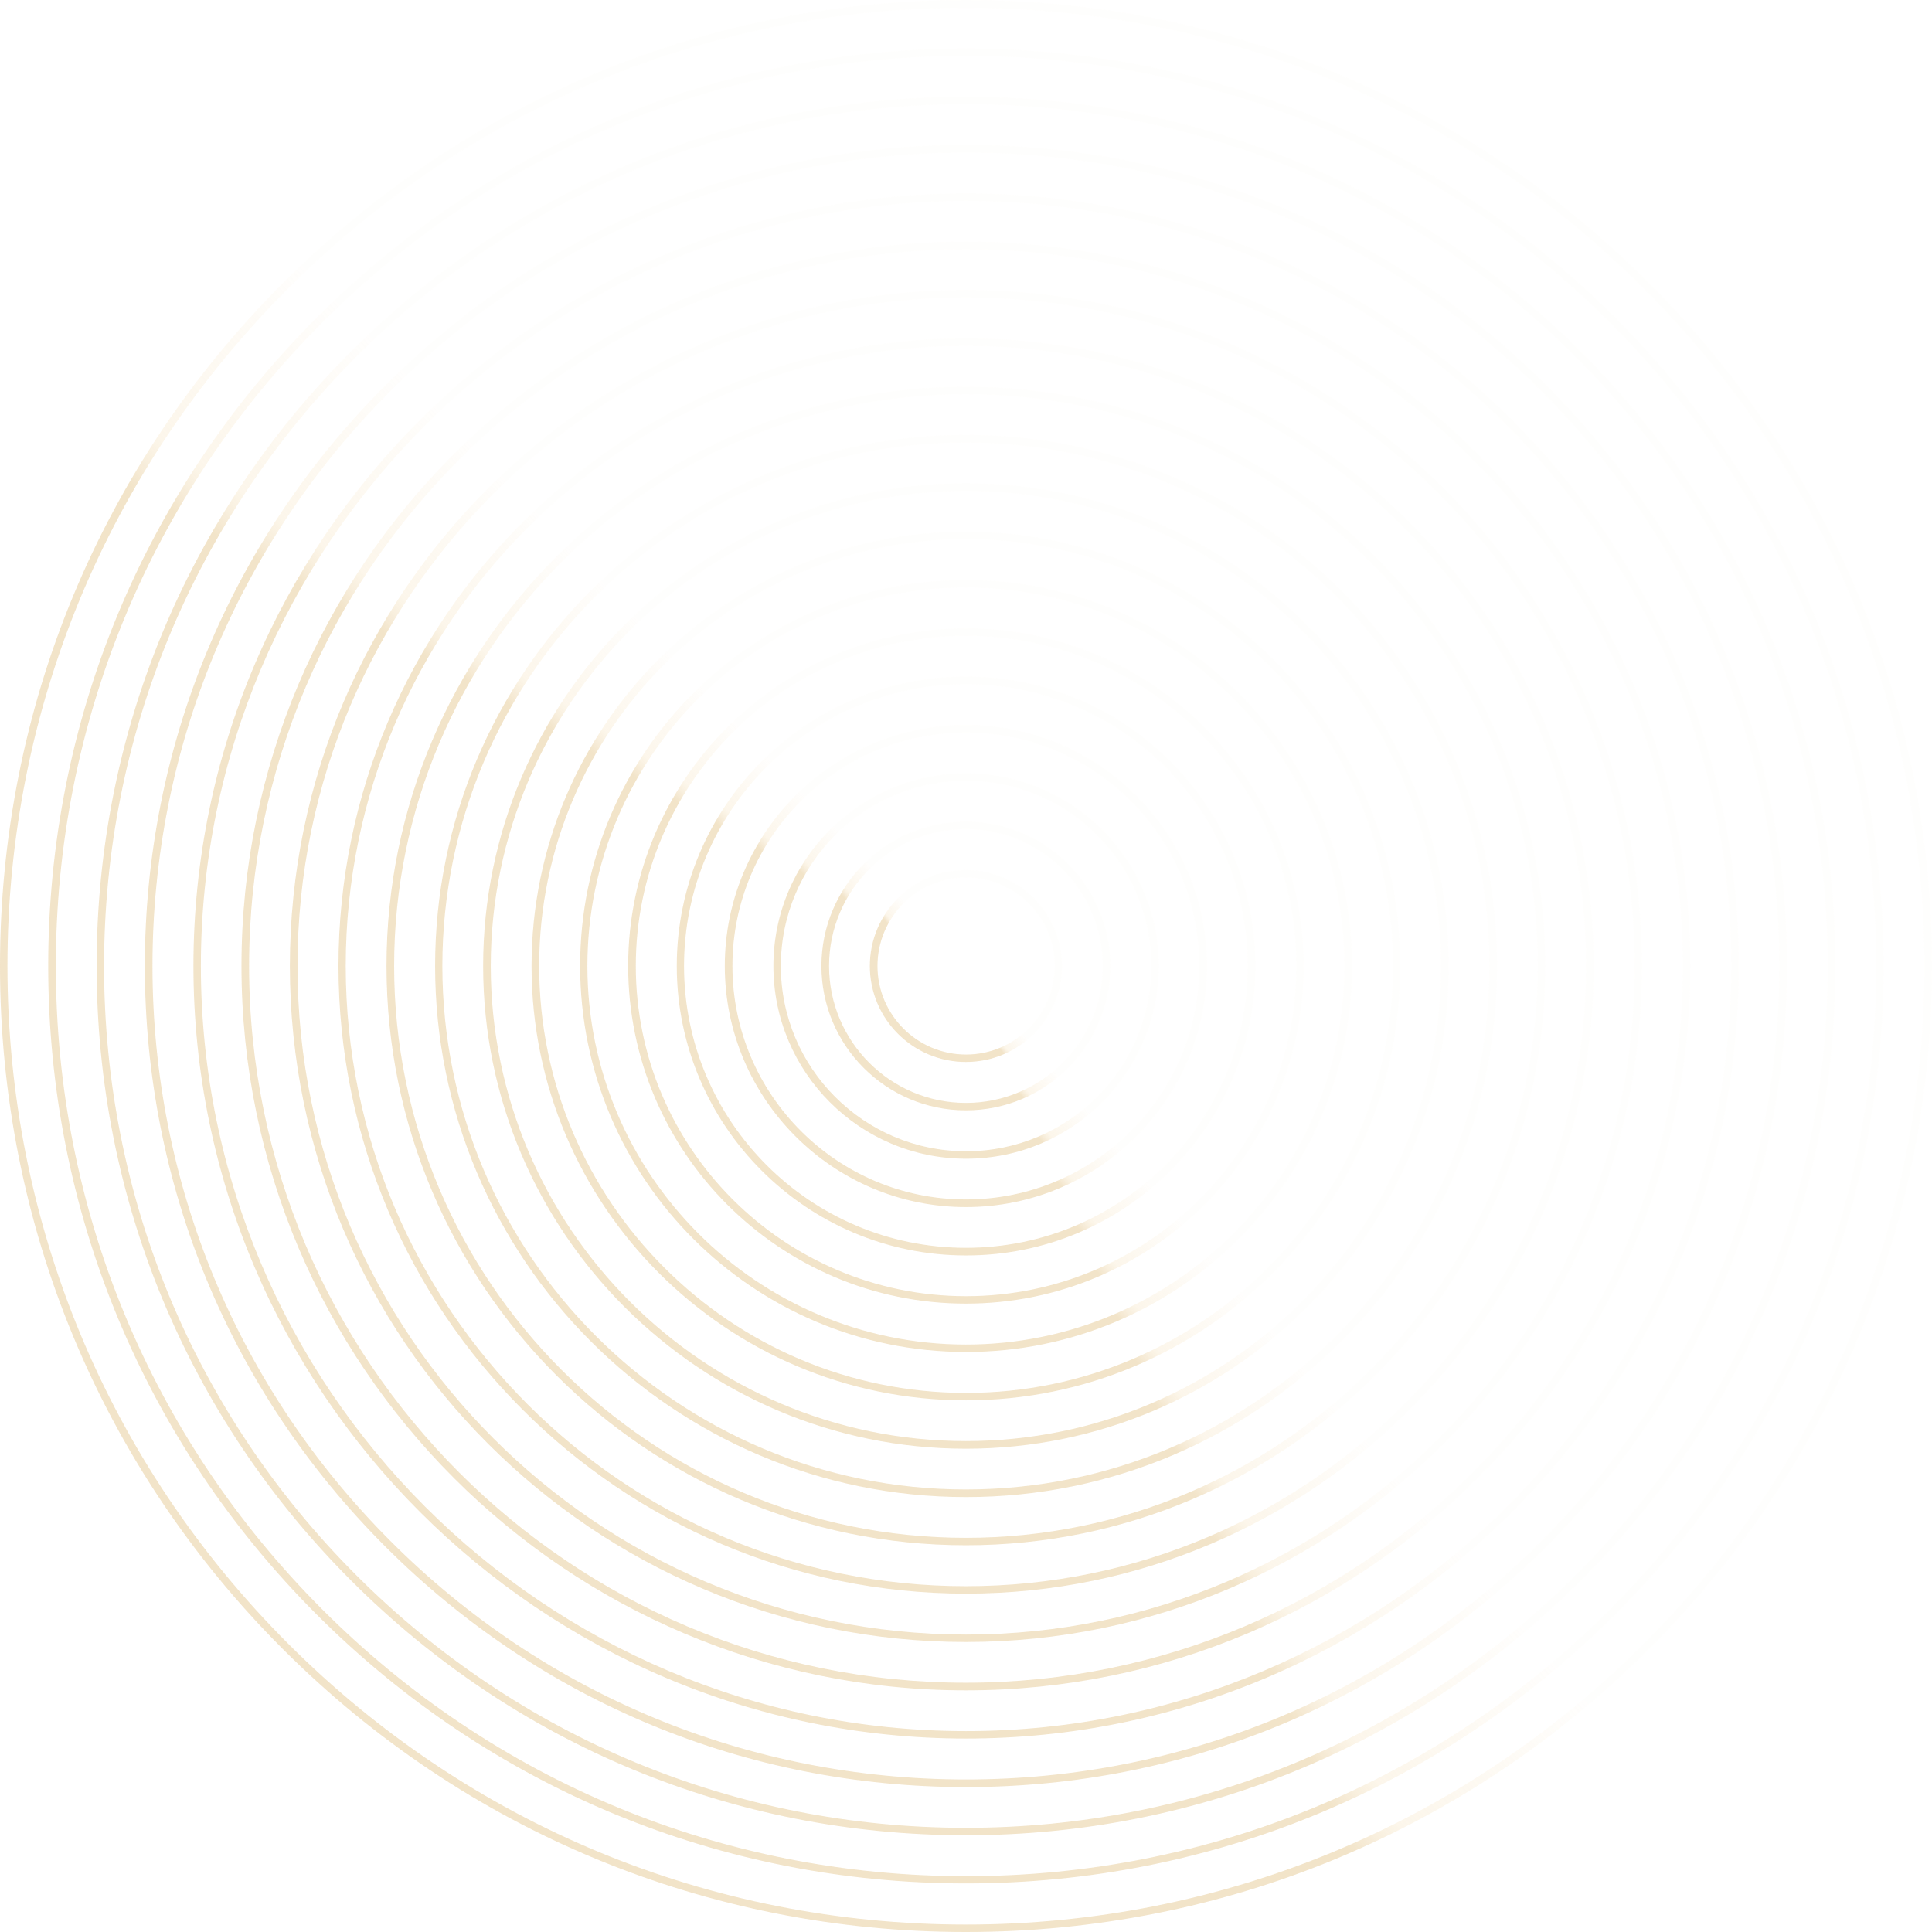<svg width="840" height="840" viewBox="0 0 840 840" fill="none" xmlns="http://www.w3.org/2000/svg">
<g opacity="0.45">
<path d="M840 420C840 532.182 796.33 637.658 716.946 716.972C637.644 796.286 532.157 840 419.959 840C307.76 840 202.273 796.286 122.971 716.972C43.67 637.658 -1.34551e-05 532.182 -1.83588e-05 420C-2.32624e-05 307.818 43.67 202.425 123.054 123.028C202.356 43.714 307.843 -2.44235e-05 420.041 -2.93278e-05C532.24 -3.42322e-05 637.644 43.714 716.946 123.028C796.33 202.425 840 307.818 840 420ZM3.232 420C3.232 531.271 46.57 635.92 125.291 714.654C204.013 793.389 308.671 836.771 419.959 836.771C531.246 836.771 635.904 793.388 714.626 714.737C793.347 636.002 836.685 531.354 836.685 420.083C836.685 308.811 793.347 204.163 714.626 125.429C635.904 46.694 531.246 3.394 419.958 3.394C308.671 3.394 204.013 46.777 125.291 125.429C46.57 204.08 3.232 308.729 3.232 420Z" fill="url(#paint0_linear_336_160)"/>
<path d="M818.95 419.999C818.951 526.551 777.435 626.729 702.111 702.069C626.787 777.409 526.521 818.887 419.957 818.887C313.393 818.887 213.209 777.409 137.802 702.069C62.478 626.729 20.963 526.551 20.963 419.999C20.963 313.447 62.478 213.269 137.885 137.929C213.209 62.589 313.475 21.111 420.04 21.111C526.604 21.111 626.787 62.589 702.111 137.929C777.435 213.269 818.95 313.447 818.95 419.999ZM24.277 419.999C24.277 525.723 65.461 625.073 140.205 699.833C214.949 774.594 314.304 815.741 420.04 815.741C525.775 815.741 625.13 774.594 699.874 699.833C774.618 625.073 815.802 525.723 815.802 419.999C815.802 314.274 774.618 214.925 699.874 140.164C625.13 65.404 525.775 24.257 420.04 24.257C314.304 24.257 214.949 65.404 140.205 140.164C65.461 214.925 24.277 314.357 24.277 419.999Z" fill="url(#paint1_linear_336_160)"/>
<path d="M797.987 419.999C797.987 520.922 758.709 615.883 687.28 687.25C615.85 758.616 520.97 797.941 419.958 797.941C318.946 797.941 224.066 758.616 152.719 687.25C81.373 615.884 42.012 521.005 42.012 419.999C42.012 318.994 81.29 224.115 152.719 152.749C224.148 81.383 319.029 42.057 419.958 42.057C520.887 42.057 615.85 81.383 687.197 152.749C758.626 224.198 797.987 319.077 797.987 419.999ZM45.243 419.999C45.243 520.094 84.19 614.145 154.956 684.931C225.723 755.718 319.857 794.713 419.958 794.713C520.058 794.713 614.11 755.718 684.959 684.931C755.726 614.228 794.672 520.094 794.672 419.999C794.672 319.905 755.726 225.854 684.959 155.067C614.193 84.281 520.058 45.286 419.958 45.286C319.857 45.286 225.806 84.281 154.956 155.067C84.273 225.854 45.243 319.905 45.243 419.999Z" fill="url(#paint2_linear_336_160)"/>
<path d="M776.941 420C776.941 515.376 739.818 604.956 672.366 672.431C604.997 739.823 515.337 776.996 419.96 776.996C324.583 776.996 235.006 739.906 167.554 672.431C100.102 605.039 62.978 515.376 62.978 420C62.978 324.625 100.102 235.044 167.554 167.57C235.006 100.178 324.582 63.004 419.96 63.004C515.337 63.004 604.914 100.095 672.366 167.57C739.818 235.044 776.941 324.707 776.941 420ZM66.293 420C66.293 514.465 103.085 603.3 169.874 670.113C236.663 736.925 325.494 773.684 419.96 773.684C514.426 773.684 603.257 736.925 670.046 670.112C736.835 603.3 773.627 514.465 773.627 420C773.627 325.535 736.835 236.7 670.046 169.888C603.257 103.158 514.508 66.316 419.96 66.316C325.494 66.316 236.663 103.075 169.874 169.888C103.085 236.7 66.293 325.535 66.293 420Z" fill="url(#paint3_linear_336_160)"/>
<path d="M755.973 419.999C755.973 605.203 605.242 755.883 420.039 755.883C234.836 755.883 84.106 605.203 84.106 419.999C84.105 234.795 234.754 84.115 419.956 84.115C605.159 84.115 755.973 234.795 755.973 419.999ZM87.337 419.999C87.337 603.464 236.577 752.654 420.039 752.654C603.502 752.654 752.741 603.381 752.741 419.999C752.741 236.616 603.502 87.343 420.039 87.343C236.577 87.343 87.337 236.616 87.337 419.999Z" fill="url(#paint4_linear_336_160)"/>
<path d="M734.926 420C734.926 593.613 593.642 734.938 419.957 734.938C246.273 734.938 104.988 593.696 104.988 420C104.988 246.304 246.273 105.062 419.957 105.062C593.642 105.062 734.926 246.386 734.926 420ZM108.303 420C108.303 591.874 248.096 731.626 419.957 731.626C591.819 731.626 731.694 591.874 731.694 420C731.694 248.125 591.902 108.373 420.04 108.373C248.179 108.373 108.303 248.208 108.303 420Z" fill="url(#paint5_linear_336_160)"/>
<path d="M713.878 419.999C713.878 582.021 582.04 713.908 419.956 713.908C257.873 713.908 126.035 582.104 126.035 419.999C126.035 257.976 257.873 126.09 419.956 126.09C582.04 126.09 713.878 257.976 713.878 419.999ZM129.35 419.999C129.35 580.283 259.779 710.679 420.039 710.679C580.3 710.679 710.729 580.283 710.729 419.999C710.729 259.715 580.3 129.319 420.039 129.319C259.779 129.319 129.35 259.798 129.35 419.999Z" fill="url(#paint6_linear_336_160)"/>
<path d="M692.916 419.999C692.916 570.431 570.525 692.879 420.042 692.879C269.559 692.879 147.168 570.431 147.168 419.999C147.168 269.567 269.559 147.118 420.042 147.118C570.525 147.118 692.916 269.567 692.916 419.999ZM150.317 419.999C150.317 568.692 271.3 689.65 419.959 689.65C568.619 689.65 689.602 568.692 689.602 419.999C689.602 271.305 568.619 150.347 419.959 150.347C271.3 150.347 150.317 271.388 150.317 419.999Z" fill="url(#paint7_linear_336_160)"/>
<path d="M671.865 419.998C671.865 558.922 558.838 671.85 419.956 671.85C281.075 671.85 168.047 558.839 168.047 419.998C168.047 281.157 281.075 168.147 419.956 168.147C558.838 168.147 671.865 281.157 671.865 419.998ZM171.361 419.998C171.361 557.101 282.898 668.621 419.956 668.621C557.015 668.621 668.634 557.101 668.634 419.998C668.634 282.896 557.097 171.376 419.956 171.376C282.815 171.376 171.361 282.896 171.361 419.998Z" fill="url(#paint8_linear_336_160)"/>
<path d="M650.901 419.998C650.901 547.331 547.32 650.903 420.039 650.903C292.759 650.903 189.178 547.331 189.178 419.998C189.178 292.665 292.759 189.093 420.039 189.093C547.32 189.093 650.901 292.748 650.901 419.998ZM192.327 419.998C192.327 545.51 294.416 647.592 419.956 647.592C545.497 647.592 647.586 545.51 647.586 419.998C647.586 294.486 545.497 192.405 419.956 192.405C294.416 192.405 192.327 294.486 192.327 419.998Z" fill="url(#paint9_linear_336_160)"/>
<path d="M629.854 419.999C629.854 535.741 535.72 629.875 419.957 629.875C304.278 629.875 210.061 535.741 210.061 419.999C210.061 304.257 304.195 210.123 419.957 210.123C535.72 210.206 629.854 304.339 629.854 419.999ZM213.375 419.999C213.375 533.92 306.101 626.564 419.957 626.564C533.814 626.563 626.539 533.92 626.539 419.999C626.539 306.078 533.814 213.434 419.957 213.434C306.101 213.434 213.375 306.078 213.375 419.999Z" fill="url(#paint10_linear_336_160)"/>
<path d="M608.806 419.998C608.806 524.149 524.118 608.845 419.957 608.845C315.795 608.845 231.107 524.149 231.107 419.998C231.107 315.846 315.795 231.15 419.957 231.15C524.118 231.15 608.806 315.929 608.806 419.998ZM234.422 419.998C234.422 522.328 317.701 605.616 420.039 605.616C522.378 605.616 605.657 522.328 605.657 419.998C605.657 317.667 522.378 234.379 420.039 234.379C317.701 234.379 234.422 317.667 234.422 419.998Z" fill="url(#paint11_linear_336_160)"/>
<path d="M587.841 419.998C587.841 512.559 512.517 587.816 420.04 587.816C327.48 587.816 252.238 512.559 252.238 419.998C252.155 327.52 327.48 252.18 419.957 252.18C512.517 252.18 587.841 327.52 587.841 419.998ZM255.387 419.998C255.387 510.737 329.22 584.587 419.957 584.587C510.694 584.587 584.527 510.737 584.527 419.998C584.527 329.258 510.694 255.409 419.957 255.409C329.22 255.409 255.387 329.258 255.387 419.998Z" fill="url(#paint12_linear_336_160)"/>
<path d="M566.792 419.998C566.792 500.968 500.915 566.788 419.956 566.788C338.997 566.788 273.119 500.886 273.119 419.998C273.119 339.111 338.997 273.209 419.956 273.209C500.915 273.209 566.792 339.111 566.792 419.998ZM276.434 419.998C276.434 499.147 340.82 563.559 420.039 563.559C499.175 563.559 563.643 499.147 563.643 419.998C563.643 340.85 499.257 276.438 420.039 276.438C340.82 276.438 276.434 340.85 276.434 419.998Z" fill="url(#paint13_linear_336_160)"/>
<path d="M545.832 420.001C545.832 489.38 489.401 545.844 420.043 545.844C350.685 545.844 294.254 489.38 294.254 420.001C294.254 350.622 350.685 294.158 420.043 294.158C489.401 294.241 545.832 350.622 545.832 420.001ZM297.403 420.001C297.403 487.559 352.342 542.532 419.96 542.532C487.578 542.532 542.517 487.559 542.517 420.001C542.517 352.443 487.578 297.47 419.96 297.47C352.425 297.47 297.403 352.443 297.403 420.001Z" fill="url(#paint14_linear_336_160)"/>
<path d="M524.779 419.998C524.779 477.787 477.795 524.812 419.955 524.812C362.198 524.812 315.131 477.787 315.131 419.998C315.131 362.21 362.115 315.185 419.955 315.185C477.795 315.267 524.779 362.21 524.779 419.998ZM318.445 419.998C318.445 475.965 364.021 521.501 419.955 521.501C475.972 521.501 521.464 475.965 521.464 419.998C521.464 364.031 475.889 318.496 419.955 318.496C364.021 318.496 318.445 364.031 318.445 419.998Z" fill="url(#paint15_linear_336_160)"/>
<path d="M503.816 419.999C503.816 466.197 466.196 503.784 420.04 503.784C373.801 503.784 336.264 466.197 336.264 419.999C336.264 373.802 373.884 336.215 420.04 336.215C466.196 336.215 503.816 373.802 503.816 419.999ZM339.495 419.999C339.495 464.376 375.624 500.555 420.04 500.555C464.456 500.555 500.585 464.458 500.585 419.999C500.585 375.623 464.456 339.443 420.04 339.443C375.624 339.526 339.495 375.623 339.495 419.999Z" fill="url(#paint16_linear_336_160)"/>
<path d="M482.77 420C482.77 454.606 454.596 482.755 419.958 482.755C385.321 482.755 357.146 454.606 357.146 420C357.146 385.393 385.321 357.244 419.958 357.244C454.596 357.244 482.77 385.393 482.77 420ZM360.461 420C360.461 452.785 387.144 479.527 419.958 479.527C452.773 479.527 479.455 452.868 479.455 420C479.455 387.214 452.773 360.473 419.958 360.473C387.144 360.473 360.461 387.214 360.461 420Z" fill="url(#paint17_linear_336_160)"/>
<path d="M461.72 420C461.72 443.016 442.993 461.727 419.957 461.727C396.921 461.727 378.193 443.016 378.193 420C378.193 396.984 396.921 378.273 419.957 378.273C442.993 378.273 461.72 396.984 461.72 420ZM381.508 420C381.508 441.195 398.744 458.498 420.04 458.498C441.253 458.498 458.572 441.195 458.572 420C458.572 398.806 441.336 381.502 420.04 381.502C398.744 381.502 381.508 398.806 381.508 420Z" fill="url(#paint18_linear_336_160)"/>
</g>
<defs>
<linearGradient id="paint0_linear_336_160" x1="315.879" y1="501.657" x2="405.48" y2="421.624" gradientUnits="userSpaceOnUse">
<stop stop-color="#D8AE5E" stop-opacity="0.75"/>
<stop offset="0.195" stop-color="#F2D7A5" stop-opacity="0.5"/>
<stop offset="1" stop-color="#F2D7A5" stop-opacity="0.05"/>
</linearGradient>
<linearGradient id="paint1_linear_336_160" x1="321.043" y1="497.551" x2="406.143" y2="421.519" gradientUnits="userSpaceOnUse">
<stop stop-color="#D8AE5E" stop-opacity="0.75"/>
<stop offset="0.195" stop-color="#F2D7A5" stop-opacity="0.5"/>
<stop offset="1" stop-color="#F2D7A5" stop-opacity="0.05"/>
</linearGradient>
<linearGradient id="paint2_linear_336_160" x1="326.294" y1="493.48" x2="406.923" y2="421.452" gradientUnits="userSpaceOnUse">
<stop stop-color="#D8AE5E" stop-opacity="0.75"/>
<stop offset="0.195" stop-color="#F2D7A5" stop-opacity="0.5"/>
<stop offset="1" stop-color="#F2D7A5" stop-opacity="0.05"/>
</linearGradient>
<linearGradient id="paint3_linear_336_160" x1="331.462" y1="489.408" x2="407.621" y2="421.384" gradientUnits="userSpaceOnUse">
<stop stop-color="#D8AE5E" stop-opacity="0.75"/>
<stop offset="0.195" stop-color="#F2D7A5" stop-opacity="0.5"/>
<stop offset="1" stop-color="#F2D7A5" stop-opacity="0.05"/>
</linearGradient>
<linearGradient id="paint4_linear_336_160" x1="336.759" y1="485.302" x2="408.416" y2="421.287" gradientUnits="userSpaceOnUse">
<stop stop-color="#D8AE5E" stop-opacity="0.75"/>
<stop offset="0.195" stop-color="#F2D7A5" stop-opacity="0.5"/>
<stop offset="1" stop-color="#F2D7A5" stop-opacity="0.05"/>
</linearGradient>
<linearGradient id="paint5_linear_336_160" x1="341.874" y1="481.231" x2="409.062" y2="421.211" gradientUnits="userSpaceOnUse">
<stop stop-color="#D8AE5E" stop-opacity="0.75"/>
<stop offset="0.195" stop-color="#F2D7A5" stop-opacity="0.5"/>
<stop offset="1" stop-color="#F2D7A5" stop-opacity="0.05"/>
</linearGradient>
<linearGradient id="paint6_linear_336_160" x1="347.091" y1="477.141" x2="409.793" y2="421.133" gradientUnits="userSpaceOnUse">
<stop stop-color="#D8AE5E" stop-opacity="0.75"/>
<stop offset="0.195" stop-color="#F2D7A5" stop-opacity="0.5"/>
<stop offset="1" stop-color="#F2D7A5" stop-opacity="0.05"/>
</linearGradient>
<linearGradient id="paint7_linear_336_160" x1="352.395" y1="473.053" x2="410.609" y2="421.055" gradientUnits="userSpaceOnUse">
<stop stop-color="#D8AE5E" stop-opacity="0.75"/>
<stop offset="0.195" stop-color="#F2D7A5" stop-opacity="0.5"/>
<stop offset="1" stop-color="#F2D7A5" stop-opacity="0.05"/>
</linearGradient>
<linearGradient id="paint8_linear_336_160" x1="357.506" y1="468.964" x2="411.236" y2="420.96" gradientUnits="userSpaceOnUse">
<stop stop-color="#D8AE5E" stop-opacity="0.75"/>
<stop offset="0.195" stop-color="#F2D7A5" stop-opacity="0.5"/>
<stop offset="1" stop-color="#F2D7A5" stop-opacity="0.05"/>
</linearGradient>
<linearGradient id="paint9_linear_336_160" x1="362.807" y1="464.891" x2="412.066" y2="420.9" gradientUnits="userSpaceOnUse">
<stop stop-color="#D8AE5E" stop-opacity="0.75"/>
<stop offset="0.195" stop-color="#F2D7A5" stop-opacity="0.5"/>
<stop offset="1" stop-color="#F2D7A5" stop-opacity="0.05"/>
</linearGradient>
<linearGradient id="paint10_linear_336_160" x1="367.922" y1="460.804" x2="412.697" y2="420.806" gradientUnits="userSpaceOnUse">
<stop stop-color="#D8AE5E" stop-opacity="0.75"/>
<stop offset="0.195" stop-color="#F2D7A5" stop-opacity="0.5"/>
<stop offset="1" stop-color="#F2D7A5" stop-opacity="0.05"/>
</linearGradient>
<linearGradient id="paint11_linear_336_160" x1="373.14" y1="456.714" x2="413.427" y2="420.727" gradientUnits="userSpaceOnUse">
<stop stop-color="#D8AE5E" stop-opacity="0.75"/>
<stop offset="0.195" stop-color="#F2D7A5" stop-opacity="0.5"/>
<stop offset="1" stop-color="#F2D7A5" stop-opacity="0.05"/>
</linearGradient>
<linearGradient id="paint12_linear_336_160" x1="378.441" y1="452.625" x2="414.242" y2="420.65" gradientUnits="userSpaceOnUse">
<stop stop-color="#D8AE5E" stop-opacity="0.75"/>
<stop offset="0.195" stop-color="#F2D7A5" stop-opacity="0.5"/>
<stop offset="1" stop-color="#F2D7A5" stop-opacity="0.05"/>
</linearGradient>
<linearGradient id="paint13_linear_336_160" x1="383.554" y1="448.537" x2="414.87" y2="420.556" gradientUnits="userSpaceOnUse">
<stop stop-color="#D8AE5E" stop-opacity="0.75"/>
<stop offset="0.195" stop-color="#F2D7A5" stop-opacity="0.5"/>
<stop offset="1" stop-color="#F2D7A5" stop-opacity="0.05"/>
</linearGradient>
<linearGradient id="paint14_linear_336_160" x1="388.859" y1="444.468" x2="415.704" y2="420.499" gradientUnits="userSpaceOnUse">
<stop stop-color="#D8AE5E" stop-opacity="0.75"/>
<stop offset="0.195" stop-color="#F2D7A5" stop-opacity="0.5"/>
<stop offset="1" stop-color="#F2D7A5" stop-opacity="0.05"/>
</linearGradient>
<linearGradient id="paint15_linear_336_160" x1="393.968" y1="440.377" x2="416.329" y2="420.402" gradientUnits="userSpaceOnUse">
<stop stop-color="#D8AE5E" stop-opacity="0.75"/>
<stop offset="0.195" stop-color="#F2D7A5" stop-opacity="0.5"/>
<stop offset="1" stop-color="#F2D7A5" stop-opacity="0.05"/>
</linearGradient>
<linearGradient id="paint16_linear_336_160" x1="399.271" y1="436.289" x2="417.145" y2="420.325" gradientUnits="userSpaceOnUse">
<stop stop-color="#D8AE5E" stop-opacity="0.75"/>
<stop offset="0.195" stop-color="#F2D7A5" stop-opacity="0.5"/>
<stop offset="1" stop-color="#F2D7A5" stop-opacity="0.05"/>
</linearGradient>
<linearGradient id="paint17_linear_336_160" x1="404.387" y1="432.201" x2="417.776" y2="420.231" gradientUnits="userSpaceOnUse">
<stop stop-color="#D8AE5E" stop-opacity="0.75"/>
<stop offset="0.195" stop-color="#F2D7A5" stop-opacity="0.5"/>
<stop offset="1" stop-color="#F2D7A5" stop-opacity="0.05"/>
</linearGradient>
<linearGradient id="paint18_linear_336_160" x1="409.603" y1="428.113" x2="418.506" y2="420.154" gradientUnits="userSpaceOnUse">
<stop stop-color="#D8AE5E" stop-opacity="0.75"/>
<stop offset="0.195" stop-color="#F2D7A5" stop-opacity="0.5"/>
<stop offset="1" stop-color="#F2D7A5" stop-opacity="0.05"/>
</linearGradient>
</defs>
</svg>
